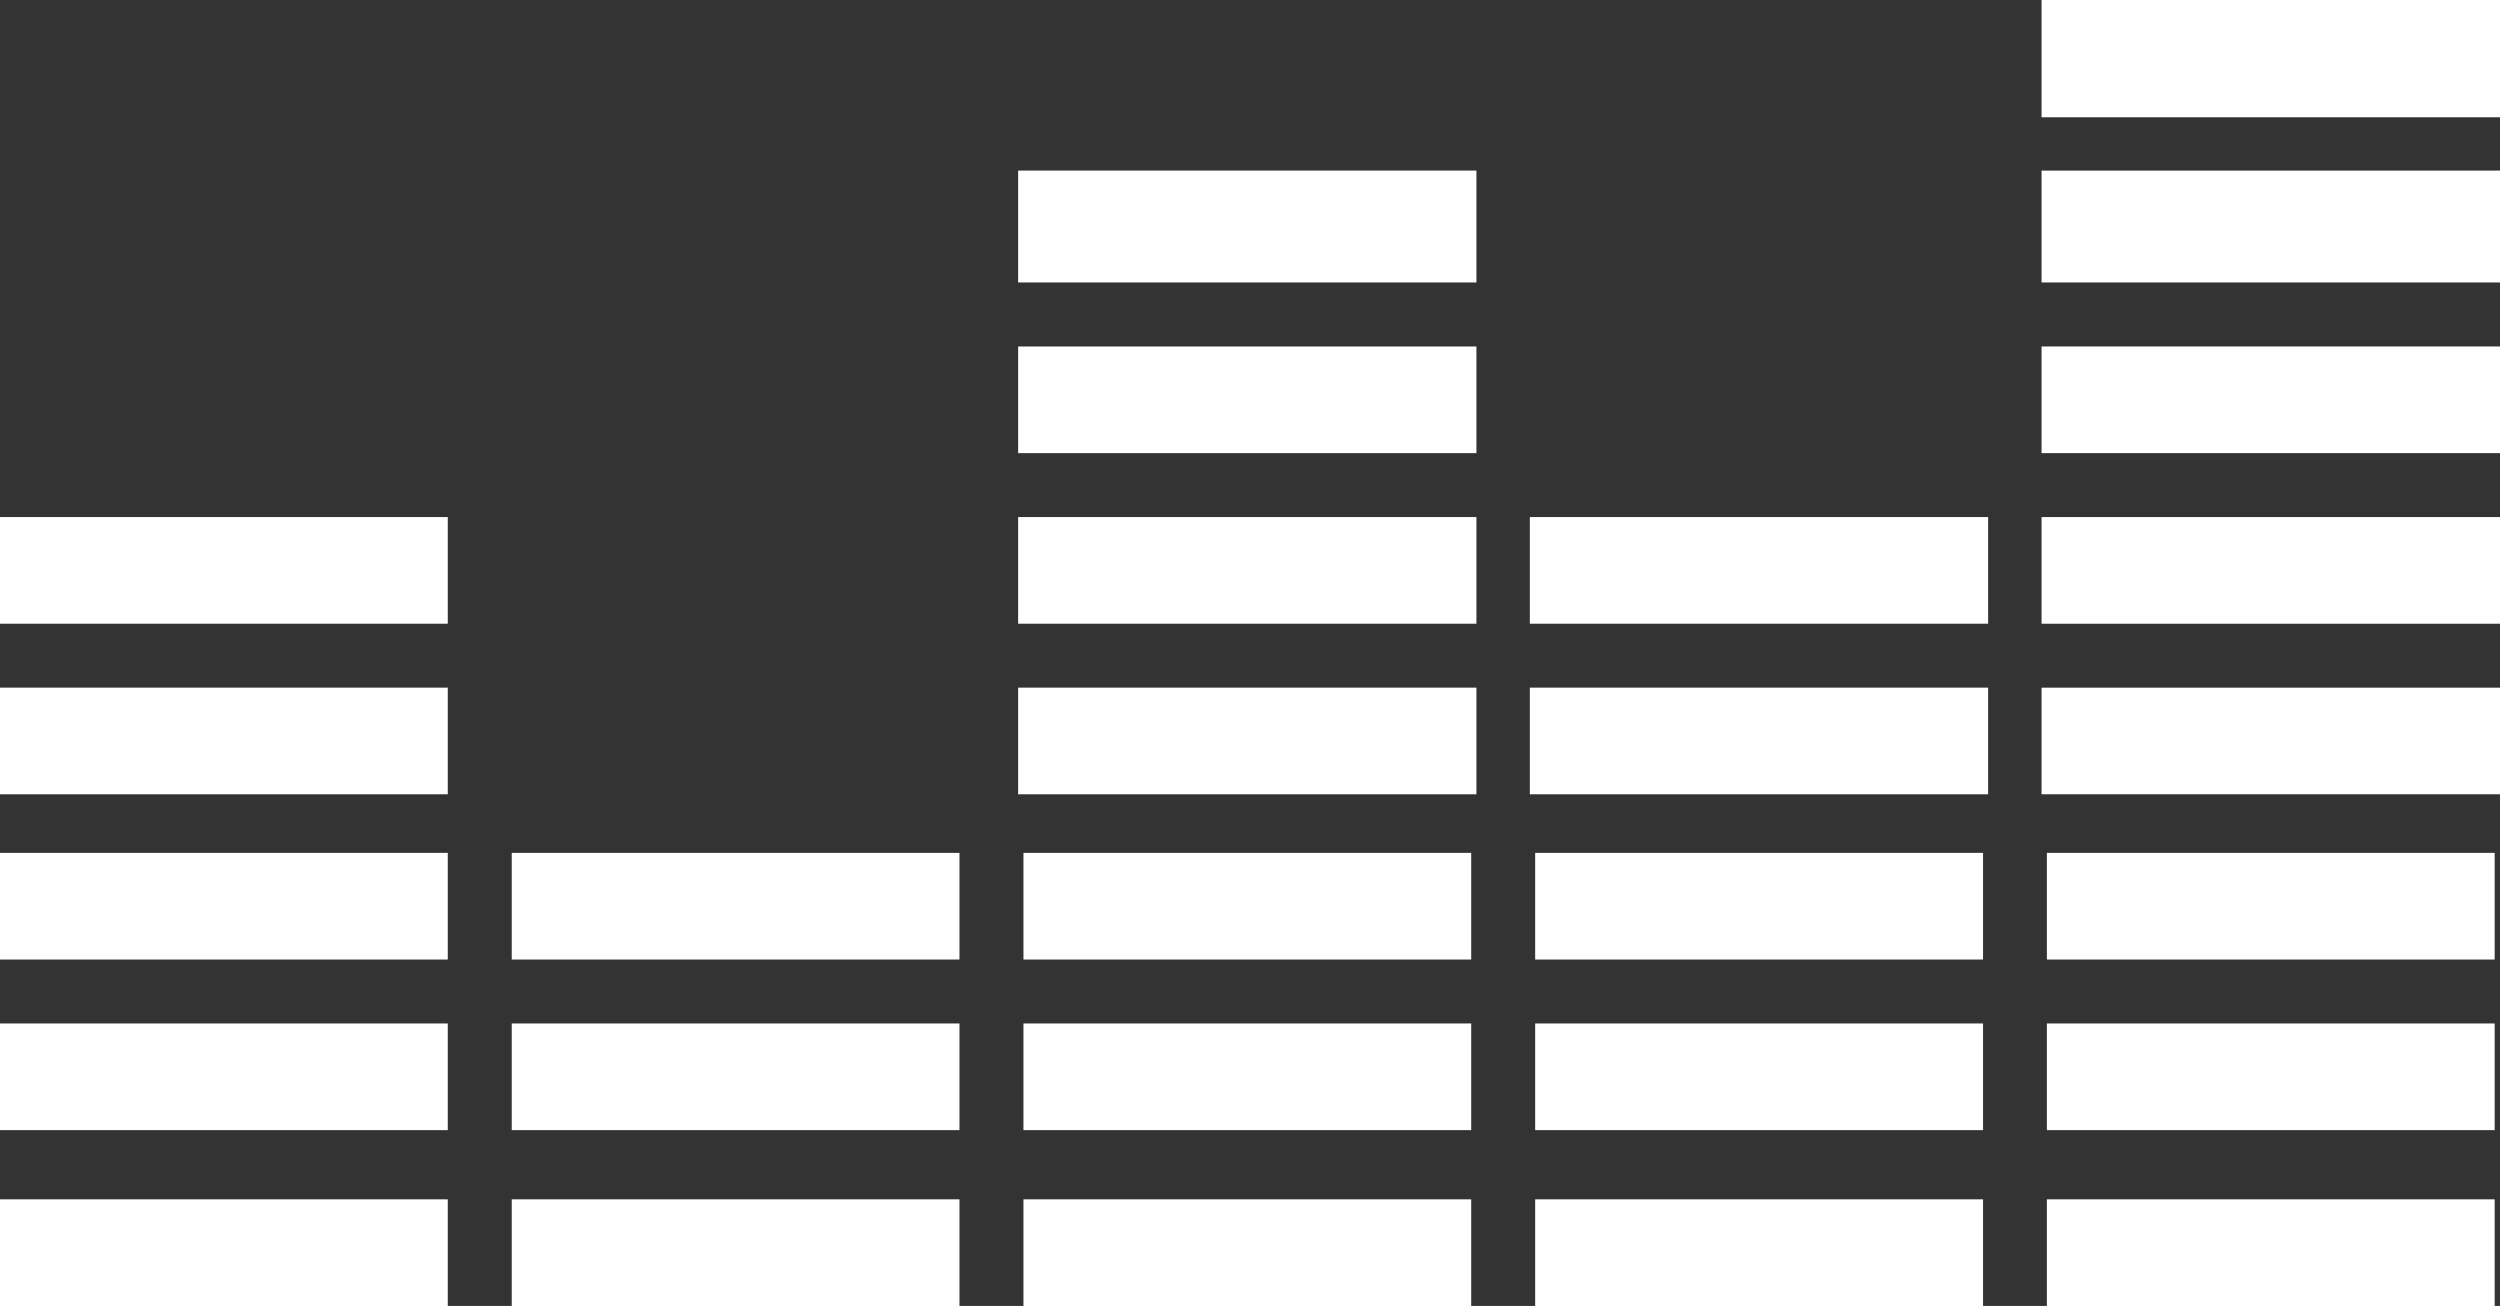 <svg xmlns="http://www.w3.org/2000/svg" viewBox="0 0 867.35 453.09"><rect x="0" y="0" width="867.35" height="453.09" fill="#333333" stroke="none"/><defs><style>.cls-1{fill:#fff;}</style></defs><title>Asset 9</title><g id="Layer_2" data-name="Layer 2"><g id="Layer_1-2" data-name="Layer 1"><path id="path59" class="cls-1" d="M708.3,257.06V238.57H867.35v37H708.3V257.06Zm0-59.18V179.39H867.35v37H708.3V197.88Zm0-59.18V120.21H867.35v37H708.3V138.7Zm0-61V59.18H867.35V98H708.3V77.67Zm0-57.33V0H867.35V40.69H708.3V20.34Z"/><path id="path57" class="cls-1" d="M353.23,257.06V238.57h159v37h-159Zm0-59.18V179.39h159v37h-159Zm0-59.18V120.21h159v37h-159Zm0-61V59.18h159V98h-159Z"/><path id="path55" class="cls-1" d="M530.76,257.06V238.57h159v37h-159V257.06Zm0-59.18V179.39h159v37h-159V197.88Z"/><path id="path53" class="cls-1" d="M177.54,434.6V416.1H332.88v37H177.54Zm0-61V355.08H332.88v37H177.54Zm0-59.18V295.9H332.88v37H177.54Z"/><path id="path51" class="cls-1" d="M0,257.06V238.57H155.35v37H0Zm0-59.18V179.39H155.35v37H0Z"/><path id="path49" class="cls-1" d="M710.15,434.6V416.1H865.5v37H710.15Zm0-61V355.08H865.5v37H710.15Zm0-59.18V295.9H865.5v37H710.15Z"/><path id="path47" class="cls-1" d="M532.61,434.6V416.1H688v37H532.61V434.6Zm0-61V355.08H688v37H532.61V373.57Zm0-59.18V295.9H688v37H532.61V314.39Z"/><path id="path45" class="cls-1" d="M355.08,434.6V416.1H510.42v37H355.08Zm0-61V355.08H510.42v37H355.08Zm0-59.18V295.9H510.42v37H355.08Z"/><path id="path43" class="cls-1" d="M0,434.6V416.1H155.35v37H0Zm0-61V355.08H155.35v37H0Zm0-59.18V295.9H155.35v37H0Z"/></g></g></svg>